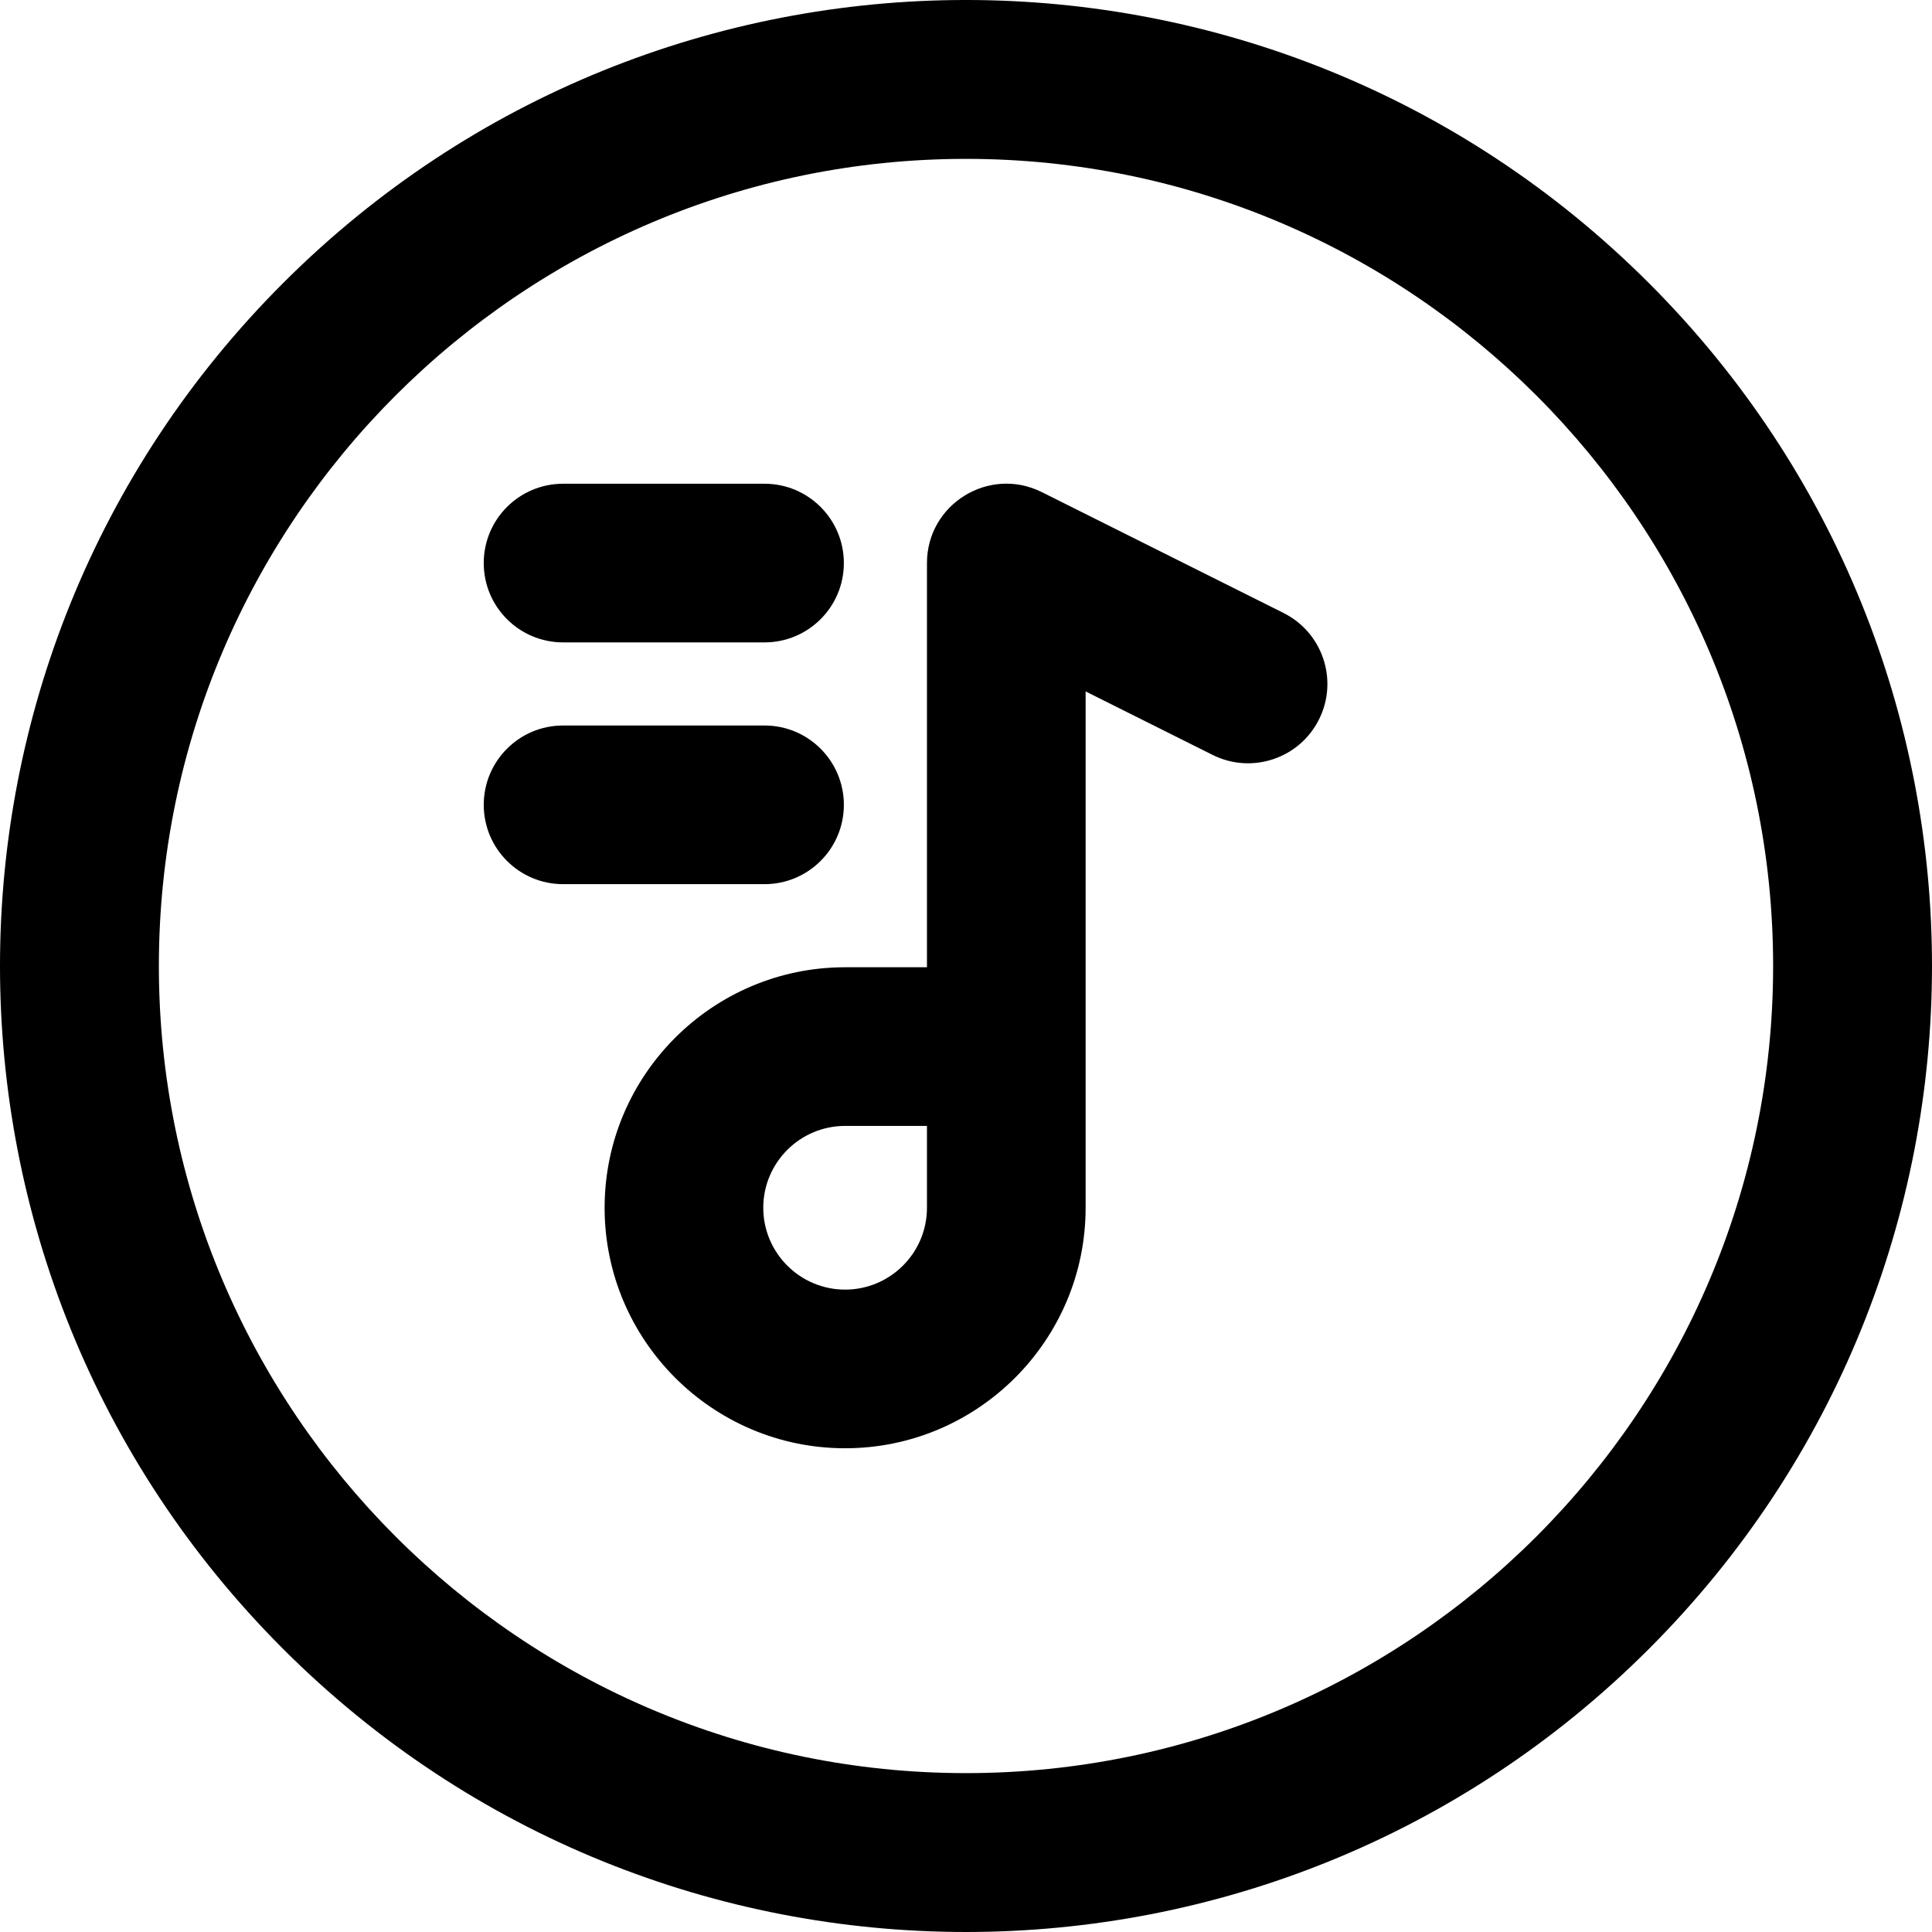 <svg id="Layer_1" enable-background="new 0 0 511.448 511.448" height="512" viewBox="0 0 511.448 511.448" width="512" xmlns="http://www.w3.org/2000/svg"><path d="m436.508 74.94c-99.913-99.913-261.64-99.928-361.567 0-99.913 99.913-99.928 261.64 0 361.567 99.913 99.913 261.64 99.928 361.567 0 99.912-99.912 99.927-261.639 0-361.567zm-180.784 394.45c-117.816 0-213.667-95.851-213.667-213.667s95.851-213.666 213.667-213.666 213.666 95.851 213.666 213.667-95.85 213.666-213.666 213.666z"/><path d="m339.782 162.274-64-32c-13.936-6.966-30.392 3.175-30.392 18.783v107h-21.667c-35.106 0-63.667 28.561-63.667 63.667s28.561 63.667 63.667 63.667 63.667-28.561 63.667-63.667c0-16.525 0-120.112 0-136.688l33.608 16.805c10.374 5.186 22.987.982 28.175-9.392 5.187-10.374.983-22.988-9.391-28.175zm-94.392 157.45c0 11.947-9.72 21.667-21.667 21.667s-21.667-9.72-21.667-21.667 9.72-21.667 21.667-21.667h21.667z"/><path d="m223.39 213.057c0-11.598-9.402-21-21-21h-53.333c-11.598 0-21 9.402-21 21s9.402 21 21 21h53.333c11.599 0 21-9.401 21-21z"/><path d="m149.057 170.057h53.333c11.598 0 21-9.402 21-21s-9.402-21-21-21h-53.333c-11.598 0-21 9.402-21 21s9.402 21 21 21z"/></svg>